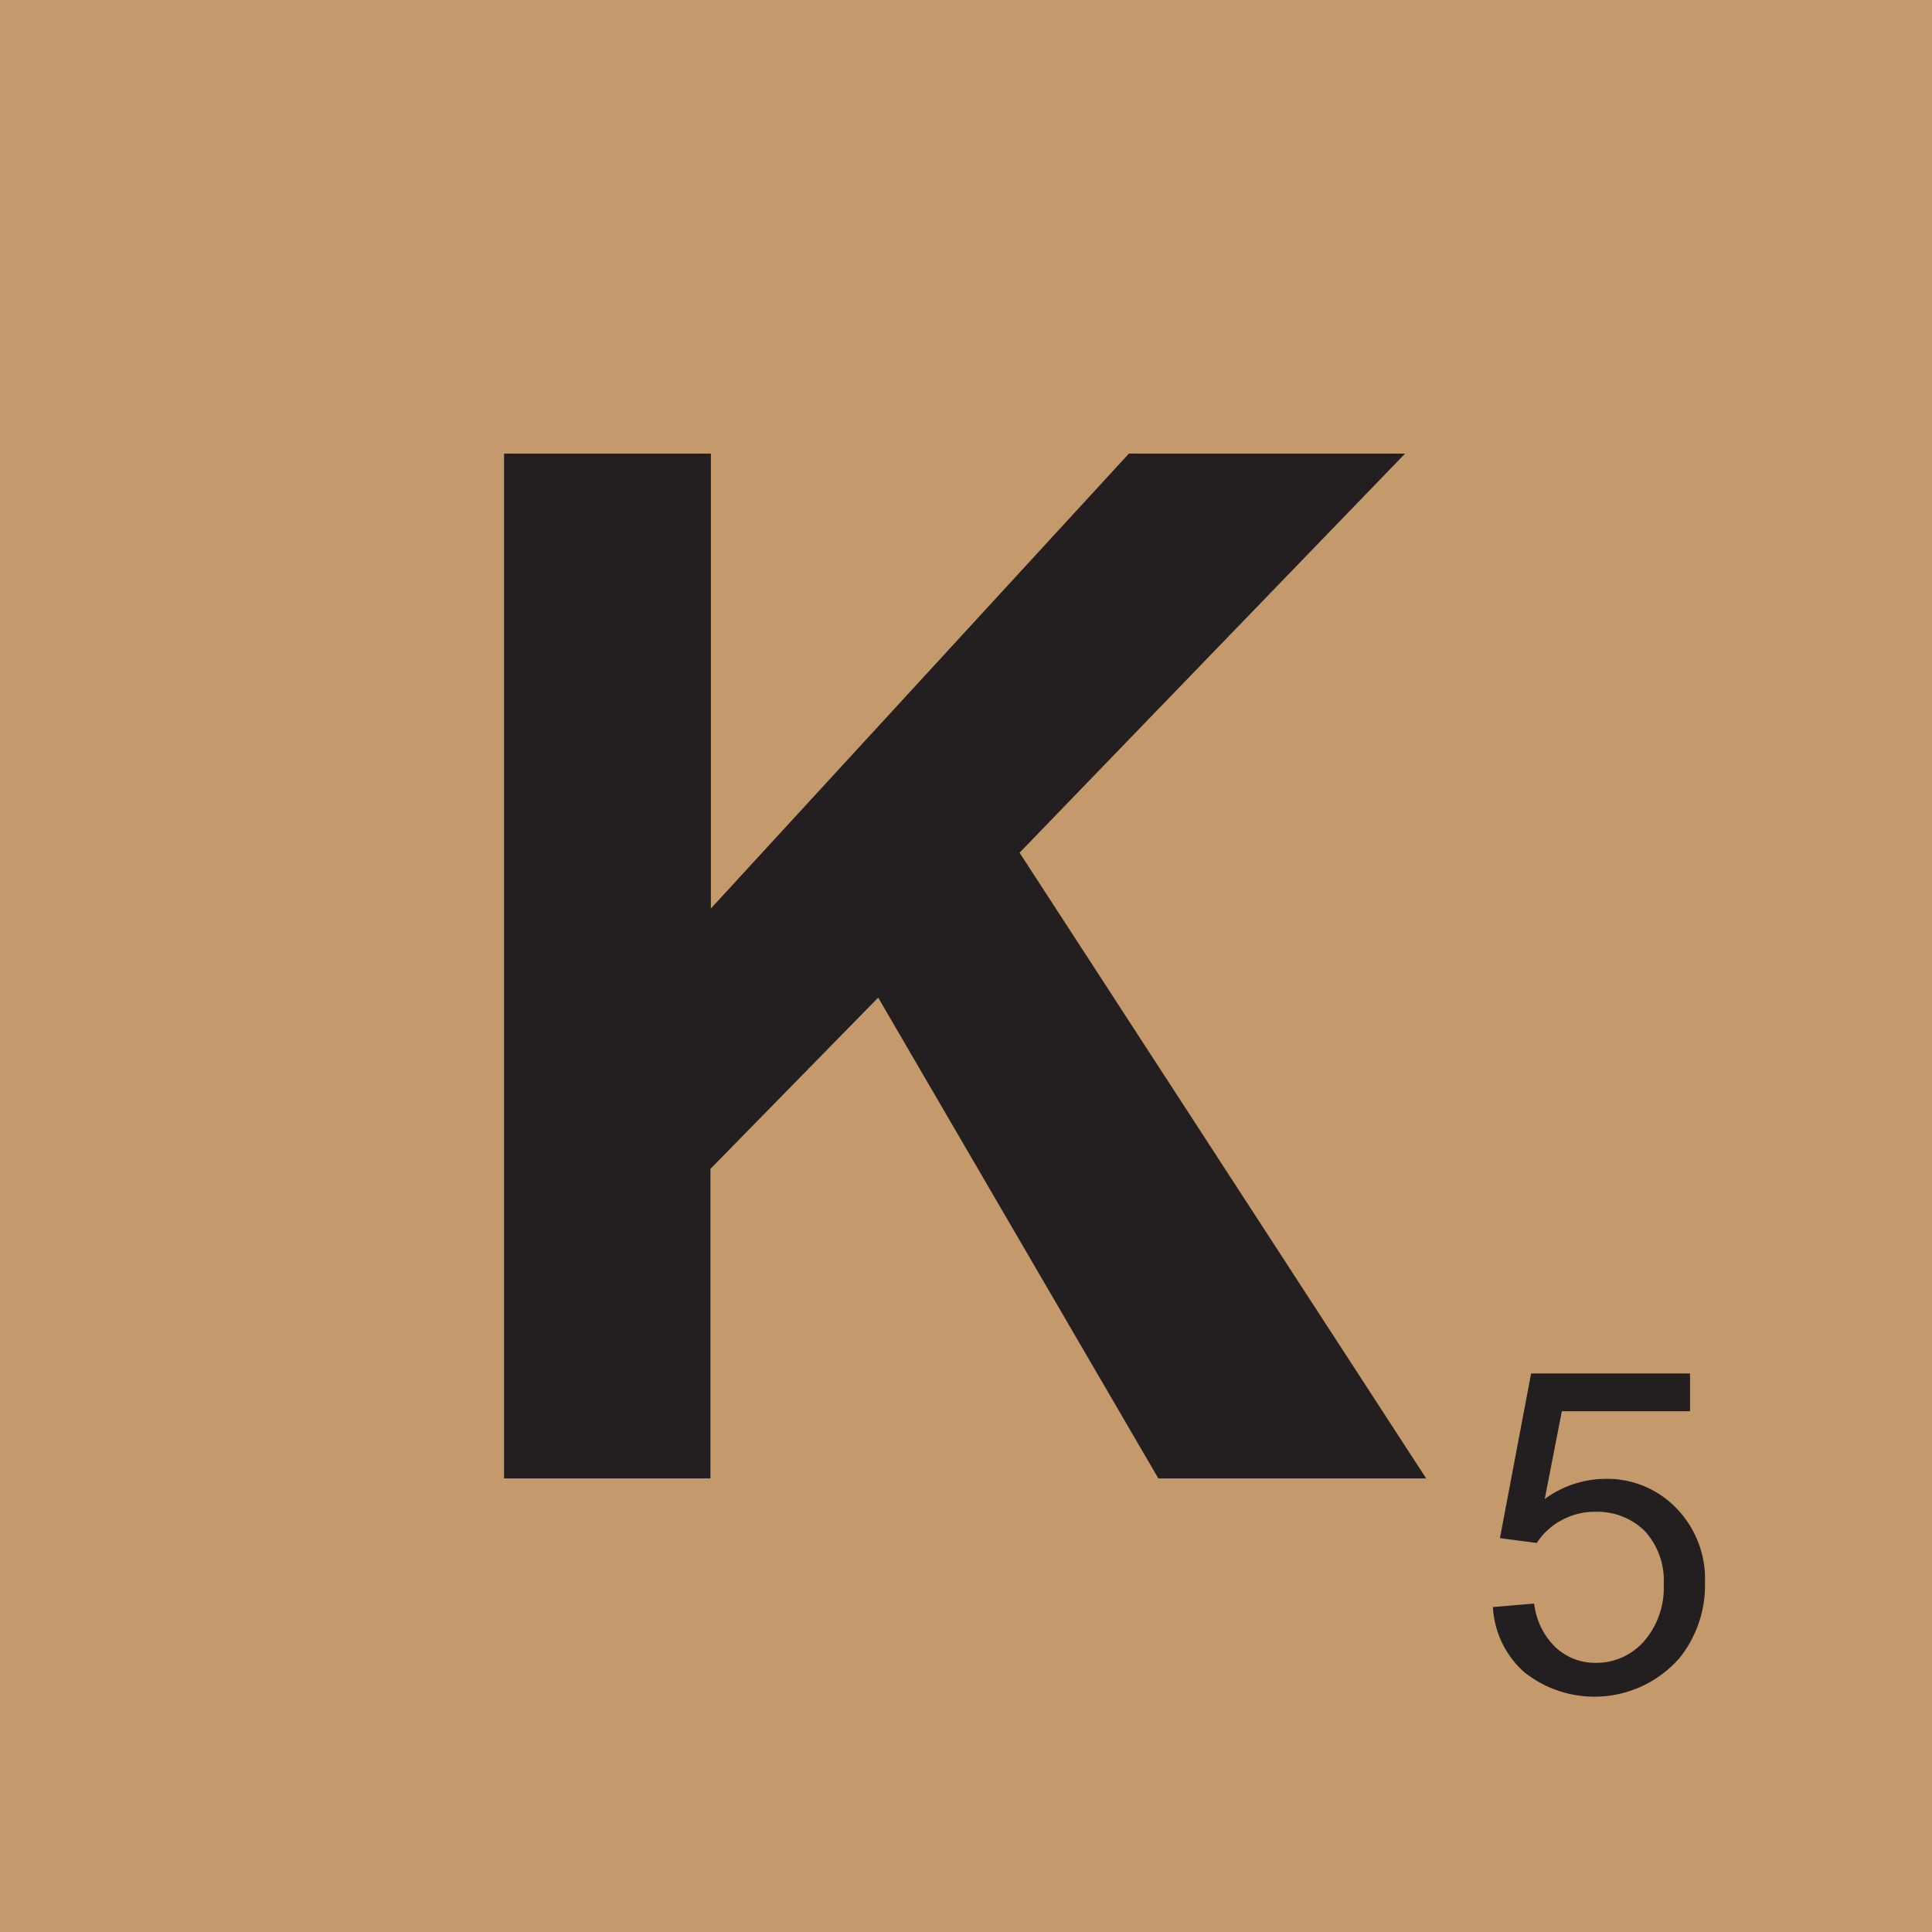 <svg xmlns="http://www.w3.org/2000/svg" width="44" height="44" viewBox="0 0 44 44"><rect width="44" height="44" fill="#c49a6c"/><path d="M11.48,33.67V10.33h4.71V20.69l9.52-10.36H32l-8.78,9.09,9.26,14.25h-6.1L20,22.72l-3.82,3.9v7.05Z" fill="#231f20"/><path d="M34,36.6l.94-.08a1.64,1.64,0,0,0,.49,1,1.32,1.32,0,0,0,.92.35,1.44,1.44,0,0,0,1.09-.49,1.85,1.85,0,0,0,.45-1.3,1.66,1.66,0,0,0-.43-1.21,1.54,1.54,0,0,0-1.13-.44,1.56,1.56,0,0,0-.78.2,1.5,1.5,0,0,0-.55.51l-.84-.11.71-3.75h3.62v.86H35.57l-.39,2a2.35,2.35,0,0,1,1.38-.46,2.18,2.18,0,0,1,1.61.66,2.31,2.31,0,0,1,.66,1.7,2.65,2.65,0,0,1-.58,1.72,2.57,2.57,0,0,1-3.54.32A2.14,2.14,0,0,1,34,36.6Z" fill="#231f20"/></svg>